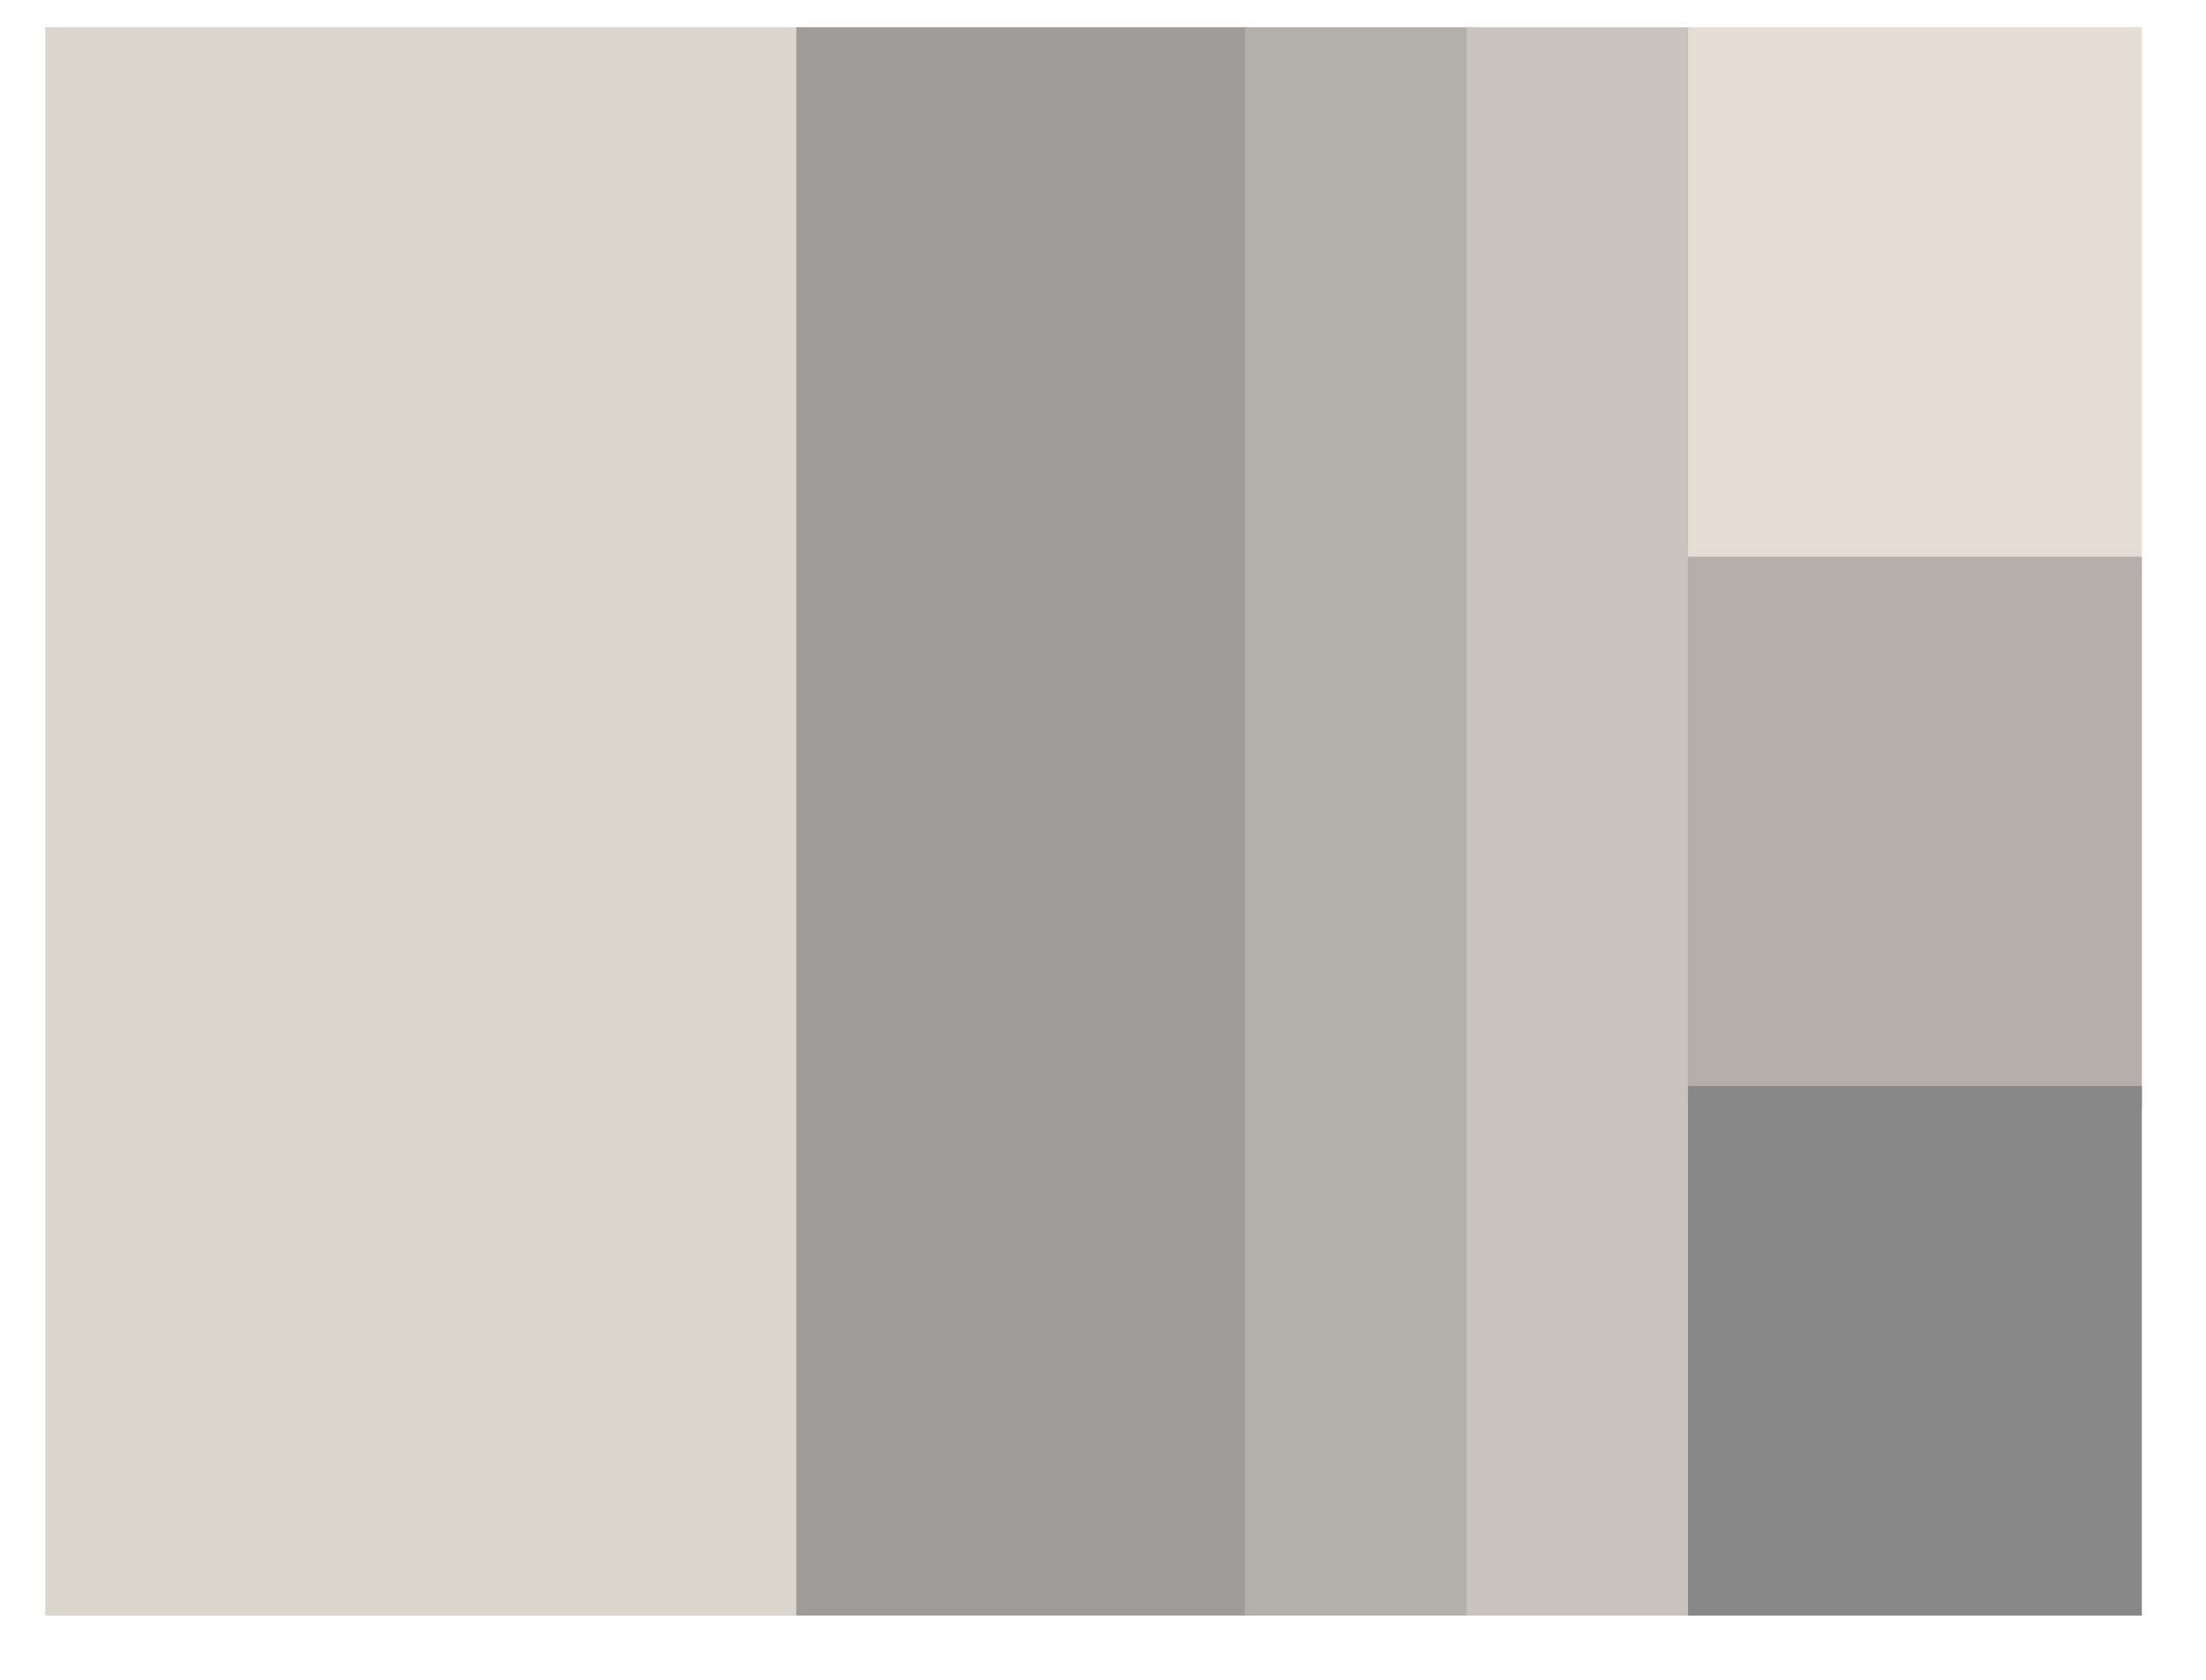 <?xml version="1.0" encoding="utf-8"?>
<!-- Generator: Adobe Illustrator 16.0.0, SVG Export Plug-In . SVG Version: 6.00 Build 0)  -->
<!DOCTYPE svg PUBLIC "-//W3C//DTD SVG 1.1//EN" "http://www.w3.org/Graphics/SVG/1.1/DTD/svg11.dtd">
<svg version="1.1" id="图层_1" xmlns="http://www.w3.org/2000/svg" xmlns:xlink="http://www.w3.org/1999/xlink" x="0px" y="0px"
	 width="413.35px" height="314.734px" viewBox="0 0 413.35 314.734" enable-background="new 0 0 413.35 314.734"
	 xml:space="preserve">
<rect x="8.483" y="5.097" fill="#DCD5CD" width="141.731" height="297.637"/>
<rect x="149.215" y="5.097" fill="#9E9B99" width="85.039" height="297.637"/>
<rect x="233.253" y="5.097" fill="#B3AFAB" width="42.521" height="297.637"/>
<rect x="274.772" y="5.097" fill="#C7C2BC" width="42.521" height="297.637"/>
<rect x="316.292" y="5.097" fill="#E5DCD3" width="85.041" height="101.27"/>
<rect x="316.292" y="104.309" fill="#B5AFAA" width="85.041" height="103.214"/>
<rect x="316.292" y="203.521" fill="#898888" width="85.041" height="99.213"/>
</svg>
